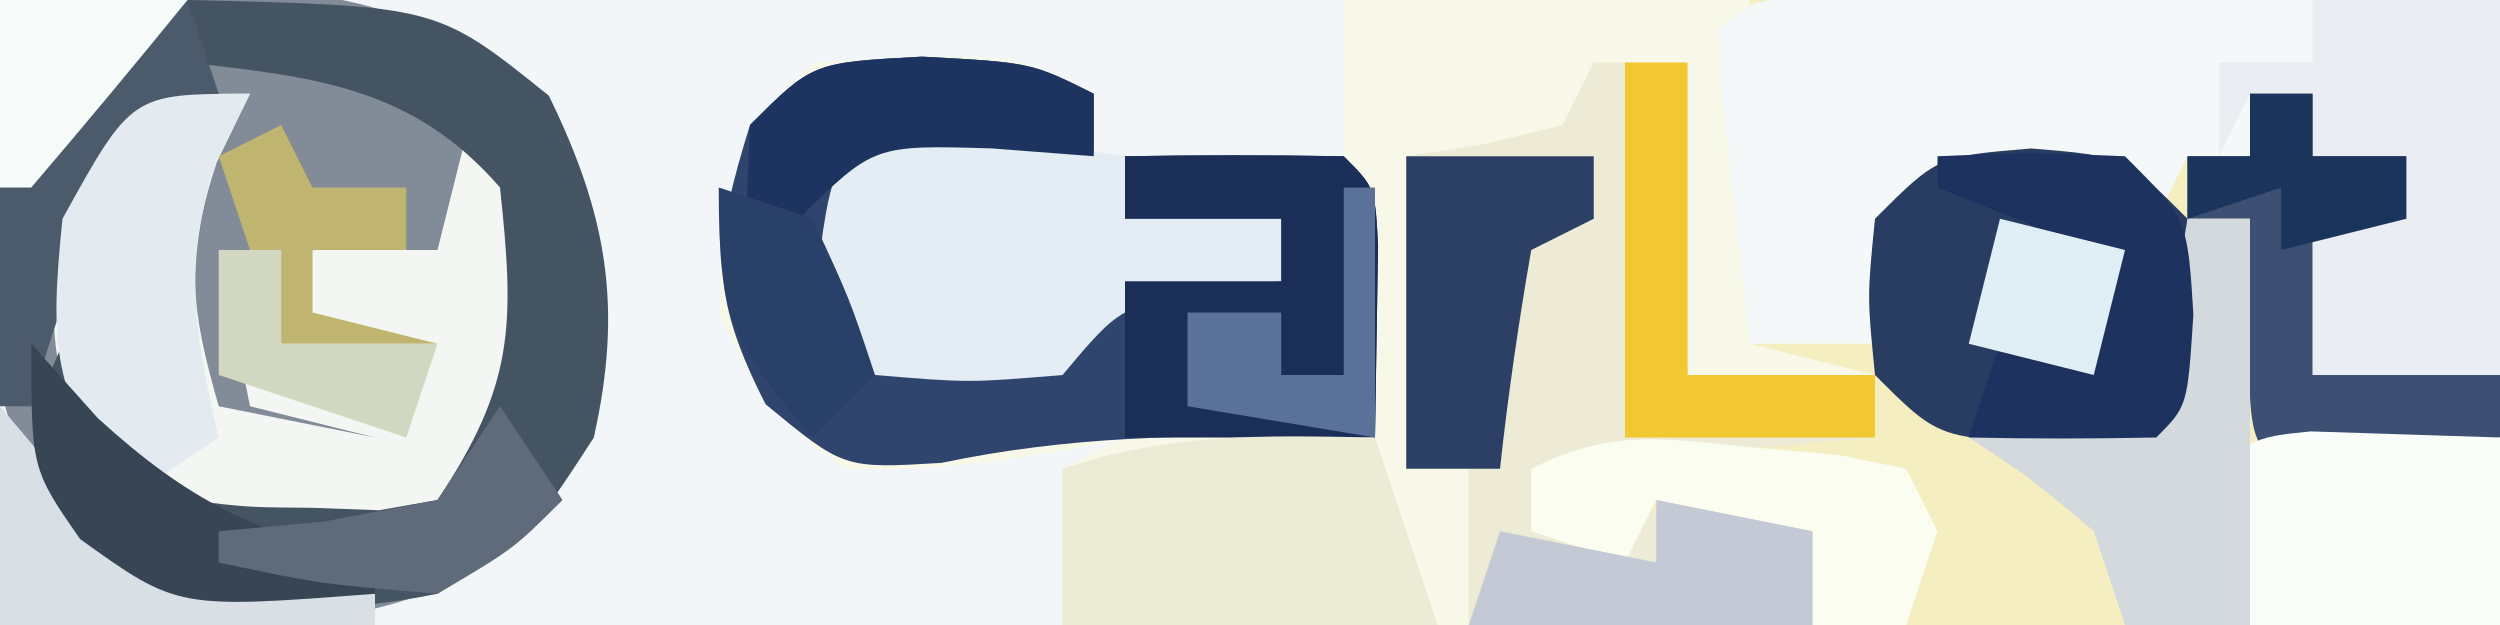 <?xml version="1.0" encoding="UTF-8"?>
<svg version="1.1" xmlns="http://www.w3.org/2000/svg" width="80" height="20">
<rect width="100%" height="100%" fill="#808080" stroke="none"/>
<path d="M0 0 C26.4 0 52.8 0 80 0 C80 6.6 80 13.2 80 20 C53.6 20 27.2 20 0 20 C0 13.4 0 6.8 0 0 Z " fill="#F4EEC1" transform="translate(0,0)"/>
<path d="M0 0 C14.19 0 28.38 0 43 0 C43 1.65 43 3.3 43 5 C40.69 5 38.38 5 36 5 C36 5.66 36 6.32 36 7 C37.65 7 39.3 7 41 7 C41 7.66 41 8.32 41 9 C39.824 9.186 39.824 9.186 38.625 9.375 C35.859 9.791 35.859 9.791 34 12 C31 12.25 31 12.25 28 12 C27.34 11.34 26.68 10.68 26 10 C26.375 7.375 26.375 7.375 27 5 C30.287 4.2 31.71 3.903 35 5 C35 4.34 35 3.68 35 3 C33.543 2.919 32.084 2.861 30.625 2.812 C29.407 2.76 29.407 2.76 28.164 2.707 C27.45 2.804 26.736 2.9 26 3 C23.667 5.827 23.667 5.827 24.25 9.062 C24.759 12.099 24.759 12.099 27 14 C29.221 14.023 29.221 14.023 31.625 13.625 C32.442 13.514 33.26 13.403 34.102 13.289 C34.728 13.194 35.355 13.098 36 13 C36 16 36 16 34 20 C22.78 20 11.56 20 0 20 C0 13.4 0 6.8 0 0 Z " fill="#F2F6F8" transform="translate(0,0)"/>
<path d="M0 0 C1.895 -0.082 3.791 -0.139 5.688 -0.188 C6.743 -0.222 7.799 -0.257 8.887 -0.293 C12.418 0.039 14.183 0.883 17 3 C19.465 6.697 19.784 9.712 19 14 C16.97 17.142 15.53 18.637 11.84 19.512 C7.534 19.835 5.504 19.36 1.938 16.812 C-1.462 12.005 -0.373 5.583 0 0 Z " fill="#828C98" transform="translate(0,0)"/>
<path d="M0 0 C4.29 0 8.58 0 13 0 C13 3.63 13 7.26 13 11 C14.32 11.33 15.64 11.66 17 12 C15.02 12 13.04 12 11 12 C11 8.7 11 5.4 11 2 C10.01 2 9.02 2 8 2 C7.67 2.99 7.34 3.98 7 5 C5.35 5 3.7 5 2 5 C2 8.3 2 11.6 2 15 C2.66 15 3.32 15 4 15 C4 16.65 4 18.3 4 20 C-0.29 20 -4.58 20 -9 20 C-9 18.35 -9 16.7 -9 15 C-8.34 14.67 -7.68 14.34 -7 14 C-7.905 14.195 -7.905 14.195 -8.828 14.395 C-11.283 14.818 -13.508 15.094 -16 15 C-18.625 12.938 -18.625 12.938 -20 10 C-19.854 6.273 -19.658 4.658 -17 2 C-10.677 1.661 -10.677 1.661 -8 3 C-8 3.66 -8 4.32 -8 5 C-10.31 5 -12.62 5 -15 5 C-15.33 6.65 -15.66 8.3 -16 10 C-12.069 11.092 -10.535 10.878 -7 9 C-4.25 8.875 -4.25 8.875 -2 9 C-2 8.34 -2 7.68 -2 7 C-3.65 7 -5.3 7 -7 7 C-7 6.34 -7 5.68 -7 5 C-4.69 5 -2.38 5 0 5 C0 3.35 0 1.7 0 0 Z " fill="#F7F8E7" transform="translate(43,0)"/>
<path d="M0 0 C1 0.005 2 0.01 3.031 0.016 C4.111 0.019 5.19 0.022 6.302 0.026 C8.007 0.038 8.007 0.038 9.746 0.051 C11.456 0.058 11.456 0.058 13.201 0.065 C16.028 0.077 18.856 0.094 21.683 0.114 C21.683 4.074 21.683 8.034 21.683 12.114 C19.703 12.114 17.723 12.114 15.683 12.114 C15.683 10.464 15.683 8.814 15.683 7.114 C16.673 7.114 17.663 7.114 18.683 7.114 C18.683 6.454 18.683 5.794 18.683 5.114 C17.693 5.114 16.703 5.114 15.683 5.114 C15.683 4.454 15.683 3.794 15.683 3.114 C15.023 3.114 14.363 3.114 13.683 3.114 C13.683 3.774 13.683 4.434 13.683 5.114 C13.023 5.114 12.363 5.114 11.683 5.114 C11.353 5.774 11.023 6.434 10.683 7.114 C10.353 6.784 10.023 6.454 9.683 6.114 C7.684 6.073 5.683 6.071 3.683 6.114 C3.023 7.764 2.363 9.414 1.683 11.114 C0.363 11.114 -0.957 11.114 -2.317 11.114 C-2.511 9.468 -2.697 7.822 -2.879 6.176 C-2.984 5.26 -3.088 4.343 -3.196 3.399 C-3.236 2.645 -3.275 1.89 -3.317 1.114 C-2.317 0.114 -2.317 0.114 0 0 Z " fill="#F5F8F9" transform="translate(58.317,-0.114)"/>
<path d="M0 0 C0.99 0 1.98 0 3 0 C3 3.3 3 6.6 3 10 C4.98 10 6.96 10 9 10 C9 10.66 9 11.32 9 12 C5.37 12.33 1.74 12.66 -2 13 C-2 13.66 -2 14.32 -2 15 C-0.329 14.722 -0.329 14.722 1.375 14.438 C5 14 5 14 7 15 C7 15.99 7 16.98 7 18 C3.37 18 -0.26 18 -4 18 C-4 16.35 -4 14.7 -4 13 C-4.66 13 -5.32 13 -6 13 C-6 9.7 -6 6.4 -6 3 C-5.196 2.876 -4.391 2.752 -3.562 2.625 C-2.717 2.419 -1.871 2.212 -1 2 C-0.67 1.34 -0.34 0.68 0 0 Z " fill="#EDEBD6" transform="translate(51,2)"/>
<path d="M0 0 C3.5 0.188 3.5 0.188 5.5 1.188 C5.5 1.847 5.5 2.507 5.5 3.188 C3.19 3.188 0.88 3.188 -1.5 3.188 C-1.83 4.838 -2.16 6.487 -2.5 8.188 C1.431 9.28 2.965 9.065 6.5 7.188 C9.25 7.062 9.25 7.062 11.5 7.188 C11.5 6.527 11.5 5.867 11.5 5.188 C9.85 5.188 8.2 5.188 6.5 5.188 C6.5 4.527 6.5 3.868 6.5 3.188 C8.833 3.145 11.167 3.147 13.5 3.188 C14.5 4.188 14.5 4.188 14.598 6.035 C14.565 8.086 14.533 10.137 14.5 12.188 C13.859 12.176 13.219 12.164 12.559 12.152 C8.393 12.109 4.726 12.14 0.625 13 C-2.5 13.188 -2.5 13.188 -5 11.125 C-6.825 7.551 -6.678 5.974 -5.5 2.188 C-3.5 0.188 -3.5 0.188 0 0 Z " fill="#30456D" transform="translate(29.5,1.812)"/>
<path d="M0 0 C-0.351 0.722 -0.701 1.444 -1.062 2.188 C-2.104 5.312 -1.891 6.882 -1 10 C0.65 10.33 2.3 10.66 4 11 C2.68 10.67 1.36 10.34 0 10 C-0.33 8.35 -0.66 6.7 -1 5 C-0.34 5 0.32 5 1 5 C1 5.99 1 6.98 1 8 C1.33 7.01 1.66 6.02 2 5 C3.32 5 4.64 5 6 5 C6.33 3.68 6.66 2.36 7 1 C9 3 9 3 9.312 6.375 C9 10 9 10 8 12.438 C5.401 14.468 3.187 14.562 -0.059 14.383 C-2 14 -2 14 -4.5 12.375 C-6.443 9.299 -6.522 7.581 -6 4 C-3.789 0 -3.789 0 0 0 Z " fill="#F3F6F2" transform="translate(8,3)"/>
<path d="M0 0 C7.991 0.188 7.991 0.188 11.562 3.062 C13.43 6.878 13.94 9.836 13 14 C11.062 17 11.062 17 8 19 C4.87 19.629 2.129 19.635 -1 19 C-3.625 17.25 -3.625 17.25 -5 15 C-4.75 12.75 -4.75 12.75 -4 11 C-3.711 11.639 -3.422 12.279 -3.125 12.938 C-2.172 15.152 -2.172 15.152 0 16 C1.913 16.234 1.913 16.234 4 16.25 C4.701 16.276 5.402 16.302 6.125 16.328 C6.744 16.22 7.362 16.112 8 16 C10.469 12.296 10.469 10.379 10 6 C7.221 2.794 4.096 2.465 0 2 C0 1.34 0 0.68 0 0 Z " fill="#445463" transform="translate(6,0)"/>
<path d="M0 0 C3 0.25 3 0.25 5 2.25 C5.188 5.312 5.188 5.312 5 8.25 C4 9.25 4 9.25 0.562 9.438 C-3 9.25 -3 9.25 -5 7.25 C-5.25 4.75 -5.25 4.75 -5 2.25 C-3 0.25 -3 0.25 0 0 Z " fill="#283D61" transform="translate(65,4.75)"/>
<path d="M0 0 C2.691 0.176 5.329 0.618 8 1 C8 1.66 8 2.32 8 3 C9.65 3 11.3 3 13 3 C13 3.66 13 4.32 13 5 C12.216 5.124 11.432 5.247 10.625 5.375 C7.859 5.791 7.859 5.791 6 8 C3 8.25 3 8.25 0 8 C-0.66 7.34 -1.32 6.68 -2 6 C-1.444 1.444 -1.444 1.444 0 0 Z " fill="#E4ECF4" transform="translate(28,4)"/>
<path d="M0 0 C1.98 0 3.96 0 6 0 C6 3.96 6 7.92 6 12 C4.02 12 2.04 12 0 12 C0 10.35 0 8.7 0 7 C0.99 7 1.98 7 3 7 C3 6.34 3 5.68 3 5 C2.01 5 1.02 5 0 5 C0 4.34 0 3.68 0 3 C-0.66 3 -1.32 3 -2 3 C-2.33 3.66 -2.66 4.32 -3 5 C-3 4.01 -3 3.02 -3 2 C-2.01 2 -1.02 2 0 2 C0 1.34 0 0.68 0 0 Z " fill="#EAEEF3" transform="translate(74,0)"/>
<path d="M0 0 C2.333 -0.042 4.667 -0.041 7 0 C8 1 8 1 8.098 2.848 C8.049 5.924 8.049 5.924 8 9 C5.36 9 2.72 9 0 9 C0 7.35 0 5.7 0 4 C1.65 4 3.3 4 5 4 C5 3.34 5 2.68 5 2 C3.35 2 1.7 2 0 2 C0 1.34 0 0.68 0 0 Z " fill="#1A2E58" transform="translate(36,5)"/>
<path d="M0 0 C0.66 1.98 1.32 3.96 2 6 C-1.96 6 -5.92 6 -10 6 C-10 4.35 -10 2.7 -10 1 C-6.527 -0.158 -3.639 -0.069 0 0 Z " fill="#ECEBD6" transform="translate(44,14)"/>
<path d="M0 0 C0.66 0 1.32 0 2 0 C2 0.66 2 1.32 2 2 C2.99 2 3.98 2 5 2 C5 2.66 5 3.32 5 4 C4.01 4 3.02 4 2 4 C2 5.65 2 7.3 2 9 C3.98 9 5.96 9 8 9 C8 9.66 8 10.32 8 11 C5.674 11.381 3.339 11.713 1 12 C0 11 0 11 -0.062 7.438 C-0.042 6.303 -0.021 5.169 0 4 C-0.66 4 -1.32 4 -2 4 C-2 3.34 -2 2.68 -2 2 C-1.34 2 -0.68 2 0 2 C0 1.34 0 0.68 0 0 Z " fill="#3D4F72" transform="translate(72,3)"/>
<path d="M0 0 C2.018 0.065 4.036 0.13 6.055 0.195 C6.055 2.175 6.055 4.155 6.055 6.195 C3.415 6.195 0.775 6.195 -1.945 6.195 C-1.945 5.205 -1.945 4.215 -1.945 3.195 C-2.605 2.865 -3.265 2.535 -3.945 2.195 C-1.945 0.195 -1.945 0.195 0 0 Z " fill="#FBFDFB" transform="translate(73.945,13.805)"/>
<path d="M0 0 C0.66 0 1.32 0 2 0 C2 4.333 2 8.667 2 13 C0.68 13 -0.64 13 -2 13 C-2.33 12.01 -2.66 11.02 -3 10 C-4.997 8.315 -4.997 8.315 -7 7 C-5.02 6.67 -3.04 6.34 -1 6 C-0.67 4.02 -0.34 2.04 0 0 Z " fill="#D3D9DD" transform="translate(70,7)"/>
<path d="M0 0 C1.98 0 3.96 0 6 0 C6.33 0.99 6.66 1.98 7 3 C6.381 3.536 5.763 4.072 5.125 4.625 C2.722 7.311 1.94 9.554 1 13 C0.67 13 0.34 13 0 13 C0 8.71 0 4.42 0 0 Z " fill="#4C5B6C" transform="translate(0,0)"/>
<path d="M0 0 C-0.351 0.701 -0.701 1.403 -1.062 2.125 C-2.164 5.503 -1.795 7.581 -1 11 C-1.99 11.66 -2.98 12.32 -4 13 C-6.326 9.511 -6.419 8.103 -6 4 C-3.789 0 -3.789 0 0 0 Z " fill="#E3EBF1" transform="translate(8,3)"/>
<path d="M0 0 C2.875 -0.125 2.875 -0.125 6 0 C8 2 8 2 8.188 5.062 C8 8 8 8 7 9 C5 9.041 3 9.043 1 9 C1.33 8.01 1.66 7.02 2 6 C2.99 6 3.98 6 5 6 C5 5.01 5 4.02 5 3 C2.525 2.01 2.525 2.01 0 1 C0 0.67 0 0.34 0 0 Z " fill="#1D325E" transform="translate(62,5)"/>
<path d="M0 0 C1.98 0 3.96 0 6 0 C6 0.66 6 1.32 6 2 C5.01 2.495 5.01 2.495 4 3 C3.593 5.322 3.256 7.657 3 10 C2.01 10 1.02 10 0 10 C0 6.7 0 3.4 0 0 Z " fill="#2C4065" transform="translate(45,5)"/>
<path d="M0 0 C0.66 0 1.32 0 2 0 C2 3.3 2 6.6 2 10 C3.98 10 5.96 10 8 10 C8 10.66 8 11.32 8 12 C5.36 12 2.72 12 0 12 C0 8.04 0 4.08 0 0 Z " fill="#F1C831" transform="translate(52,2)"/>
<path d="M0 0 C0.898 0.079 1.797 0.157 2.723 0.238 C3.819 0.461 3.819 0.461 4.938 0.688 C5.268 1.347 5.598 2.007 5.938 2.688 C5.607 3.678 5.277 4.668 4.938 5.688 C3.947 5.688 2.958 5.688 1.938 5.688 C1.938 4.697 1.938 3.708 1.938 2.688 C0.287 2.357 -1.363 2.027 -3.062 1.688 C-3.393 2.348 -3.723 3.007 -4.062 3.688 C-5.053 3.357 -6.043 3.027 -7.062 2.688 C-7.062 2.027 -7.062 1.367 -7.062 0.688 C-4.471 -0.608 -2.868 -0.277 0 0 Z " fill="#FBFDF0" transform="translate(56.062,14.312)"/>
<path d="M0 0 C3.5 0.188 3.5 0.188 5.5 1.188 C5.5 1.847 5.5 2.507 5.5 3.188 C4.428 3.105 3.355 3.022 2.25 2.938 C-1.54 2.825 -1.54 2.825 -3.938 5.188 C-4.453 5.848 -4.969 6.508 -5.5 7.188 C-5.625 4.812 -5.625 4.812 -5.5 2.188 C-3.5 0.188 -3.5 0.188 0 0 Z " fill="#1E3460" transform="translate(29.5,1.812)"/>
<path d="M0 0 C1.65 0.33 3.3 0.66 5 1 C5 1.99 5 2.98 5 4 C1.37 4 -2.26 4 -6 4 C-5.67 3.01 -5.34 2.02 -5 1 C-3.35 1.33 -1.7 1.66 0 2 C0 1.34 0 0.68 0 0 Z " fill="#C4CAD5" transform="translate(53,16)"/>
<path d="M0 0 C0.681 0.804 1.361 1.609 2.062 2.438 C5.485 5.423 7.543 5.738 12 6 C12 6.33 12 6.66 12 7 C8.04 7 4.08 7 0 7 C0 4.69 0 2.38 0 0 Z " fill="#D9E0E5" transform="translate(0,13)"/>
<path d="M0 0 C0.33 0 0.66 0 1 0 C1 2.64 1 5.28 1 8 C-1.97 7.505 -1.97 7.505 -5 7 C-5 6.01 -5 5.02 -5 4 C-4.01 4 -3.02 4 -2 4 C-2 4.66 -2 5.32 -2 6 C-1.34 6 -0.68 6 0 6 C0 4.02 0 2.04 0 0 Z " fill="#5A7299" transform="translate(43,6)"/>
<path d="M0 0 C0.701 0.784 1.403 1.567 2.125 2.375 C5.092 5.084 7.158 6.017 11 7 C11 7.33 11 7.66 11 8 C4.677 8.486 4.677 8.486 1.562 6.25 C0 4 0 4 0 0 Z " fill="#384555" transform="translate(1,11)"/>
<path d="M0 0 C1.98 0.495 1.98 0.495 4 1 C3.67 2.32 3.34 3.64 3 5 C1.68 4.67 0.36 4.34 -1 4 C-0.67 2.68 -0.34 1.36 0 0 Z " fill="#E0EEF6" transform="translate(64,7)"/>
<path d="M0 0 C0.33 0.66 0.66 1.32 1 2 C1.99 2 2.98 2 4 2 C4 2.66 4 3.32 4 4 C3.01 4 2.02 4 1 4 C1 4.66 1 5.32 1 6 C2.32 6.33 3.64 6.66 5 7 C3.35 7 1.7 7 0 7 C-0.66 5.02 -1.32 3.04 -2 1 C-1.34 0.67 -0.68 0.34 0 0 Z " fill="#BFB470" transform="translate(9,4)"/>
<path d="M0 0 C0.66 0.99 1.32 1.98 2 3 C0.438 4.562 0.438 4.562 -2 6 C-5.75 5.688 -5.75 5.688 -9 5 C-9 4.67 -9 4.34 -9 4 C-7.886 3.897 -6.772 3.794 -5.625 3.688 C-4.429 3.461 -3.232 3.234 -2 3 C-1.34 2.01 -0.68 1.02 0 0 Z " fill="#5F6B7A" transform="translate(16,13)"/>
<path d="M0 0 C0.66 0 1.32 0 2 0 C2 0.99 2 1.98 2 3 C3.65 3 5.3 3 7 3 C6.67 3.99 6.34 4.98 6 6 C4.02 5.34 2.04 4.68 0 4 C0 2.68 0 1.36 0 0 Z " fill="#D1D7C0" transform="translate(7,8)"/>
<path d="M0 0 C0.99 0.33 1.98 0.66 3 1 C4.188 3.562 4.188 3.562 5 6 C4.34 6.66 3.68 7.32 3 8 C0.376 4.939 0 4.268 0 0 Z " fill="#294068" transform="translate(23,6)"/>
<path d="M0 0 C0.66 0 1.32 0 2 0 C2 0.66 2 1.32 2 2 C2.99 2 3.98 2 5 2 C5 2.66 5 3.32 5 4 C3.68 4.33 2.36 4.66 1 5 C1 4.34 1 3.68 1 3 C0.01 3.33 -0.98 3.66 -2 4 C-2 3.34 -2 2.68 -2 2 C-1.34 2 -0.68 2 0 2 C0 1.34 0 0.68 0 0 Z " fill="#1B345B" transform="translate(72,3)"/>
<path d="M0 0 C1.98 0 3.96 0 6 0 C4.358 2.021 2.691 4.02 1 6 C0.67 6 0.34 6 0 6 C0 4.02 0 2.04 0 0 Z " fill="#F6FBFA" transform="translate(0,0)"/>
</svg>
